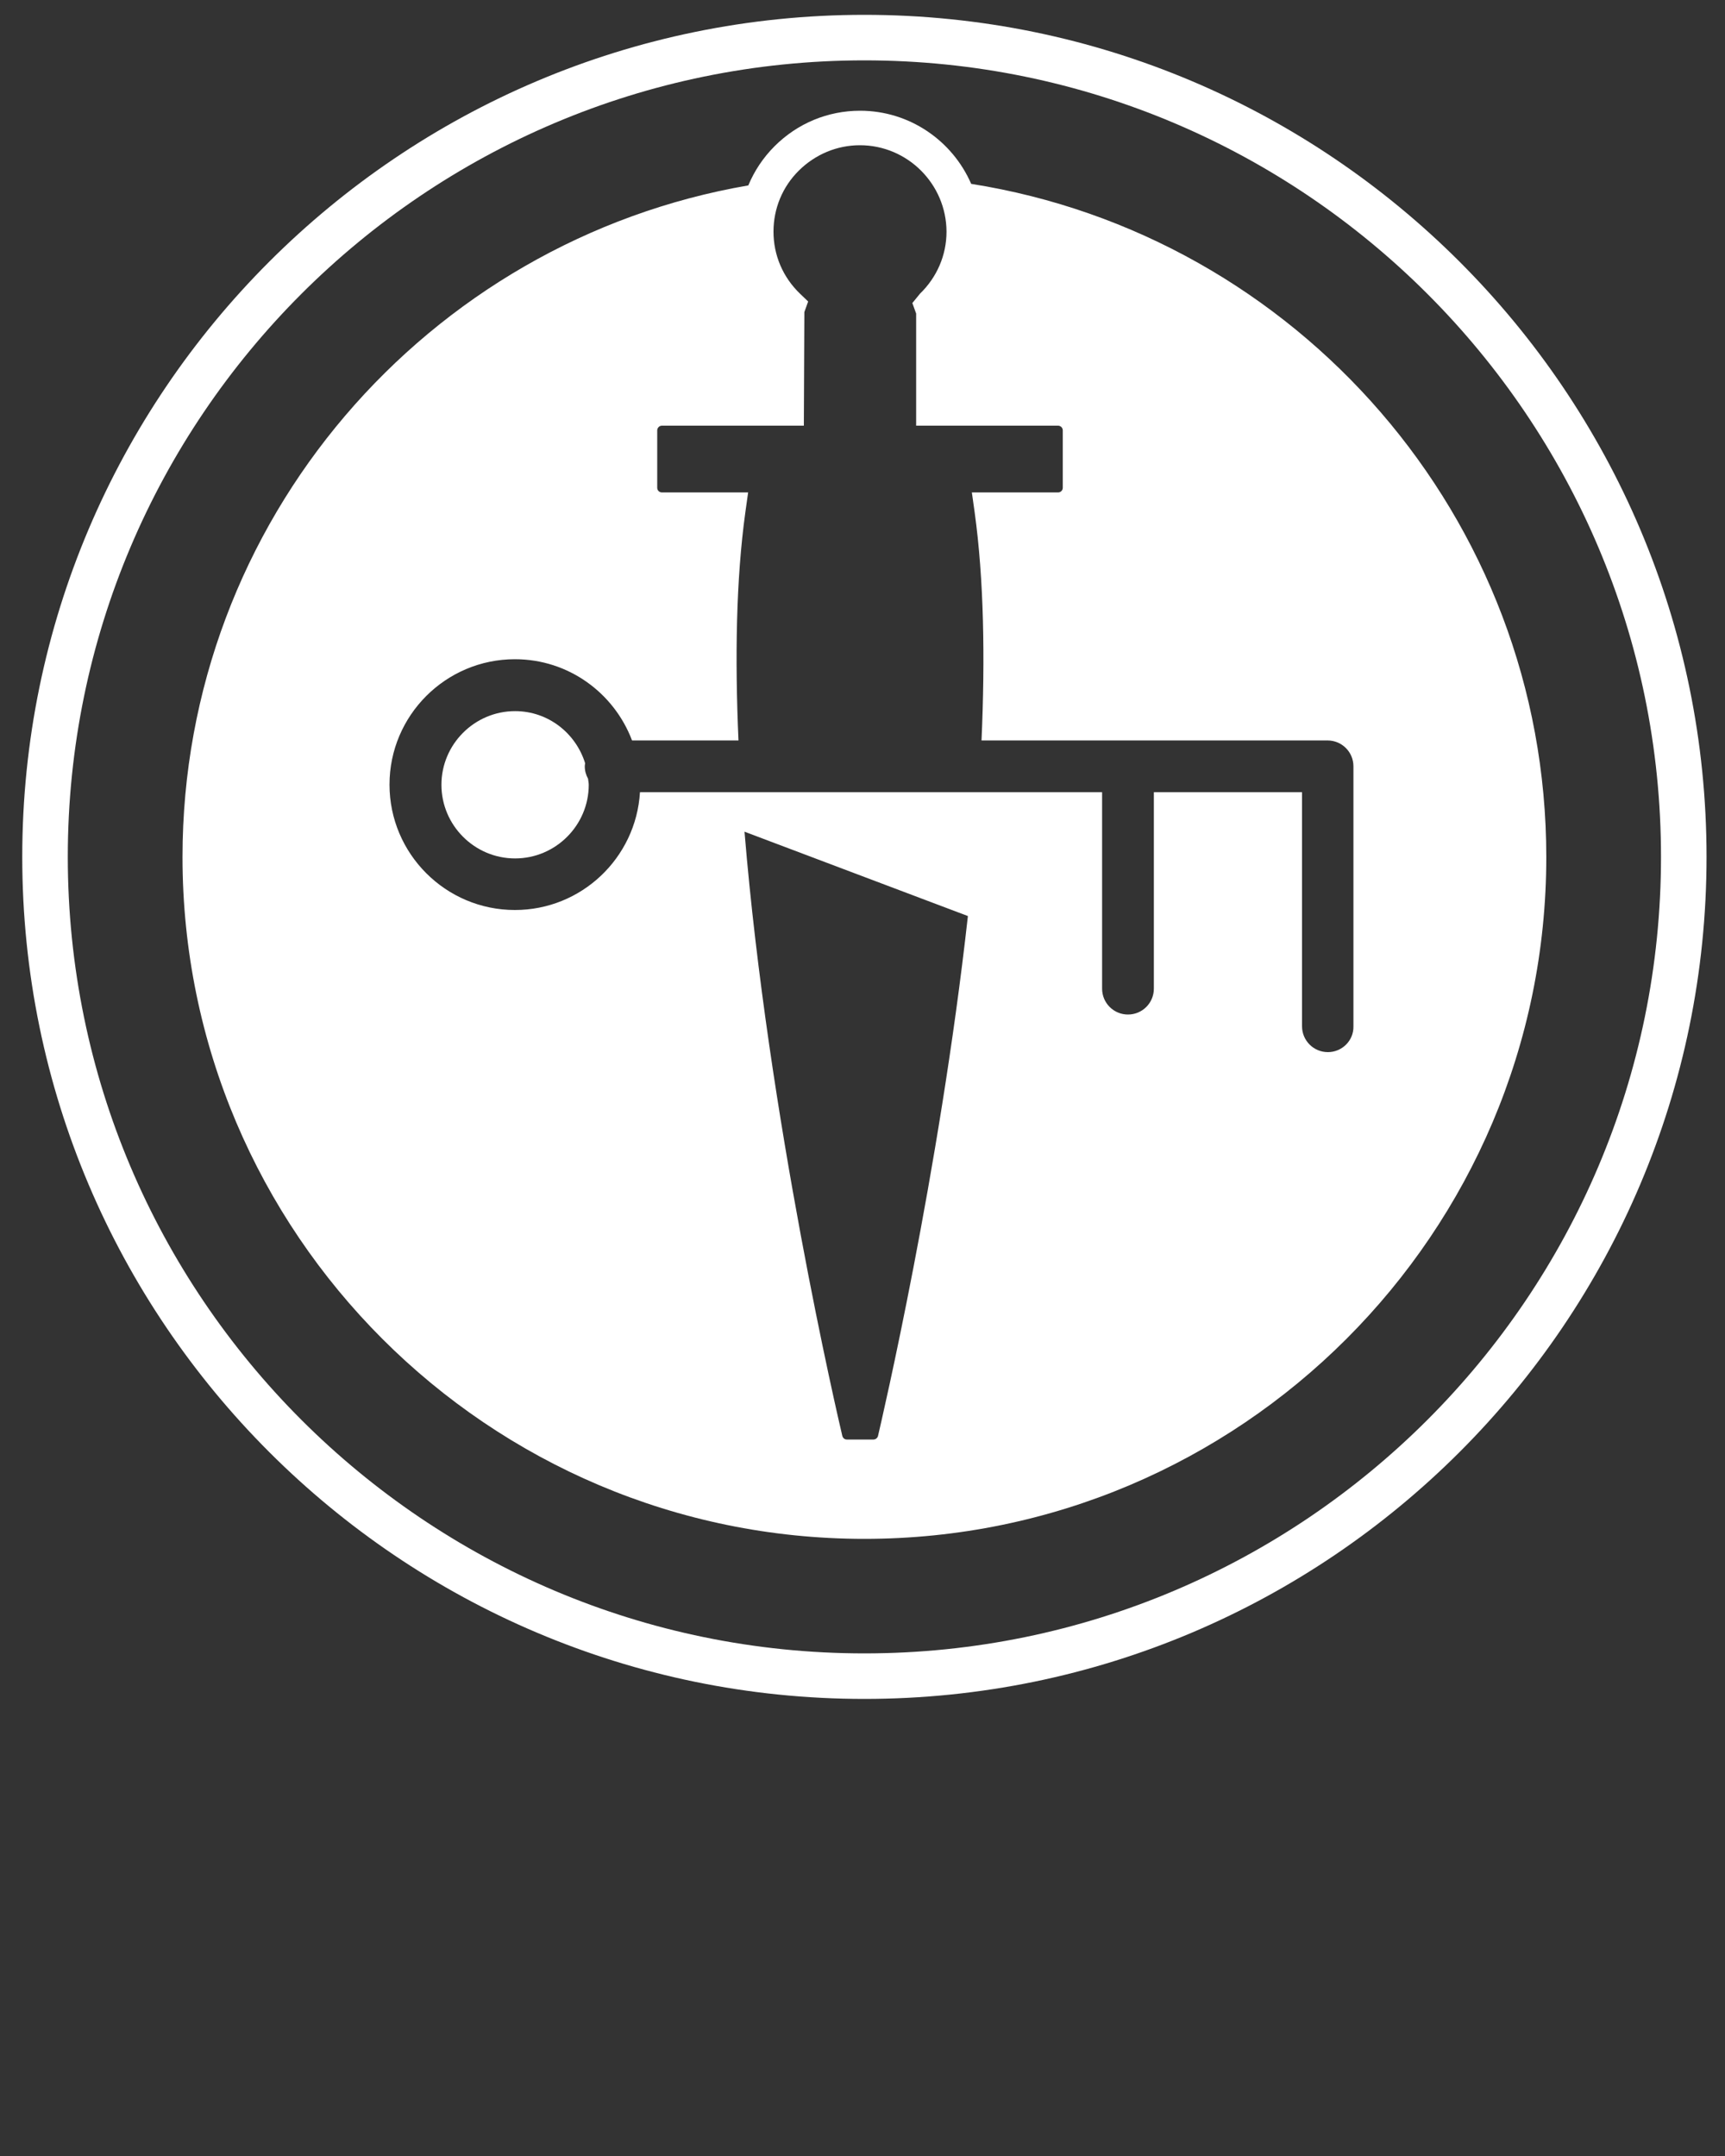 <svg fill='#FFFFFF' xmlns="http://www.w3.org/2000/svg" xmlns:xlink="http://www.w3.org/1999/xlink" version="1.1" x="0px" y="0px" viewBox="0 0 100 125" style="enable-background:new 0 0 100 100;" xml:space="preserve"><rect x="0" y="0" width="100" height="125" fill="#333333" stroke="none"/><g><path d="M33.9,44.43c0-0.06,0.01-0.12,0.02-0.18c-0.54-1.74-2.14-3.02-4.06-3.02c-2.35,0-4.27,1.92-4.27,4.27s1.92,4.27,4.27,4.27   s4.27-1.92,4.27-4.27c0-0.12-0.03-0.23-0.04-0.35C33.97,44.93,33.9,44.69,33.9,44.43z"/><path d="M50.11,0.86c-26.92,0-48.82,21.9-48.82,48.82S23.19,98.5,50.11,98.5s48.82-21.9,48.82-48.82S77.03,0.86,50.11,0.86z    M50.11,95.86c-25.47,0-46.18-20.72-46.18-46.18S24.64,3.5,50.11,3.5s46.18,20.72,46.18,46.18S75.58,95.86,50.11,95.86z"/><path d="M56.3,10.66c-1.08-2.49-3.56-4.24-6.44-4.24c-1.87,0-3.63,0.73-4.96,2.06c-0.66,0.66-1.17,1.43-1.52,2.27   c-18.6,3.2-32.8,19.44-32.8,38.94c0,21.8,17.73,39.53,39.53,39.53s39.53-17.73,39.53-39.53C89.64,29.99,75.16,13.64,56.3,10.66z    M50.9,83.25c-0.03,0.12-0.14,0.21-0.26,0.21h-1.55c-0.13,0-0.23-0.09-0.26-0.21c-0.24-1.01-4.3-18.39-5.67-35.03l12.95,4.89   C54.44,68.11,51.11,82.34,50.9,83.25z M76.98,61c-0.83,0-1.5-0.67-1.5-1.5V45.93h-8.59v11.39c0,0.83-0.67,1.5-1.5,1.5   s-1.5-0.67-1.5-1.5V45.93H37.1c-0.23,3.81-3.39,6.83-7.25,6.83c-4.01,0-7.27-3.26-7.27-7.27s3.26-7.27,7.27-7.27   c3.11,0,5.75,1.96,6.79,4.71h6.17c-0.21-4.78-0.14-9.34,0.4-13.24l0.16-1.14h-5c-0.15,0-0.27-0.12-0.27-0.27v-3.33   c0-0.07,0.03-0.14,0.08-0.19c0.05-0.05,0.12-0.08,0.19-0.08h8.23l0.03-6.59l0.22-0.61l-0.47-0.45c-1-0.96-1.54-2.24-1.54-3.6   c0-1.34,0.52-2.6,1.47-3.54s2.21-1.47,3.54-1.47c2.76,0,5.01,2.25,5.02,5.01c0,1.36-0.55,2.64-1.54,3.6l-0.44,0.54l0.22,0.61v6.5   h8.23c0.07,0,0.14,0.03,0.19,0.08c0.05,0.05,0.08,0.12,0.08,0.19v3.33c0,0.15-0.12,0.27-0.27,0.27h-5l0.16,1.14   c0.54,3.91,0.61,8.47,0.4,13.24h20.06c0.83,0,1.5,0.67,1.5,1.5V59.5C78.48,60.33,77.8,61,76.98,61z"/></g></svg>